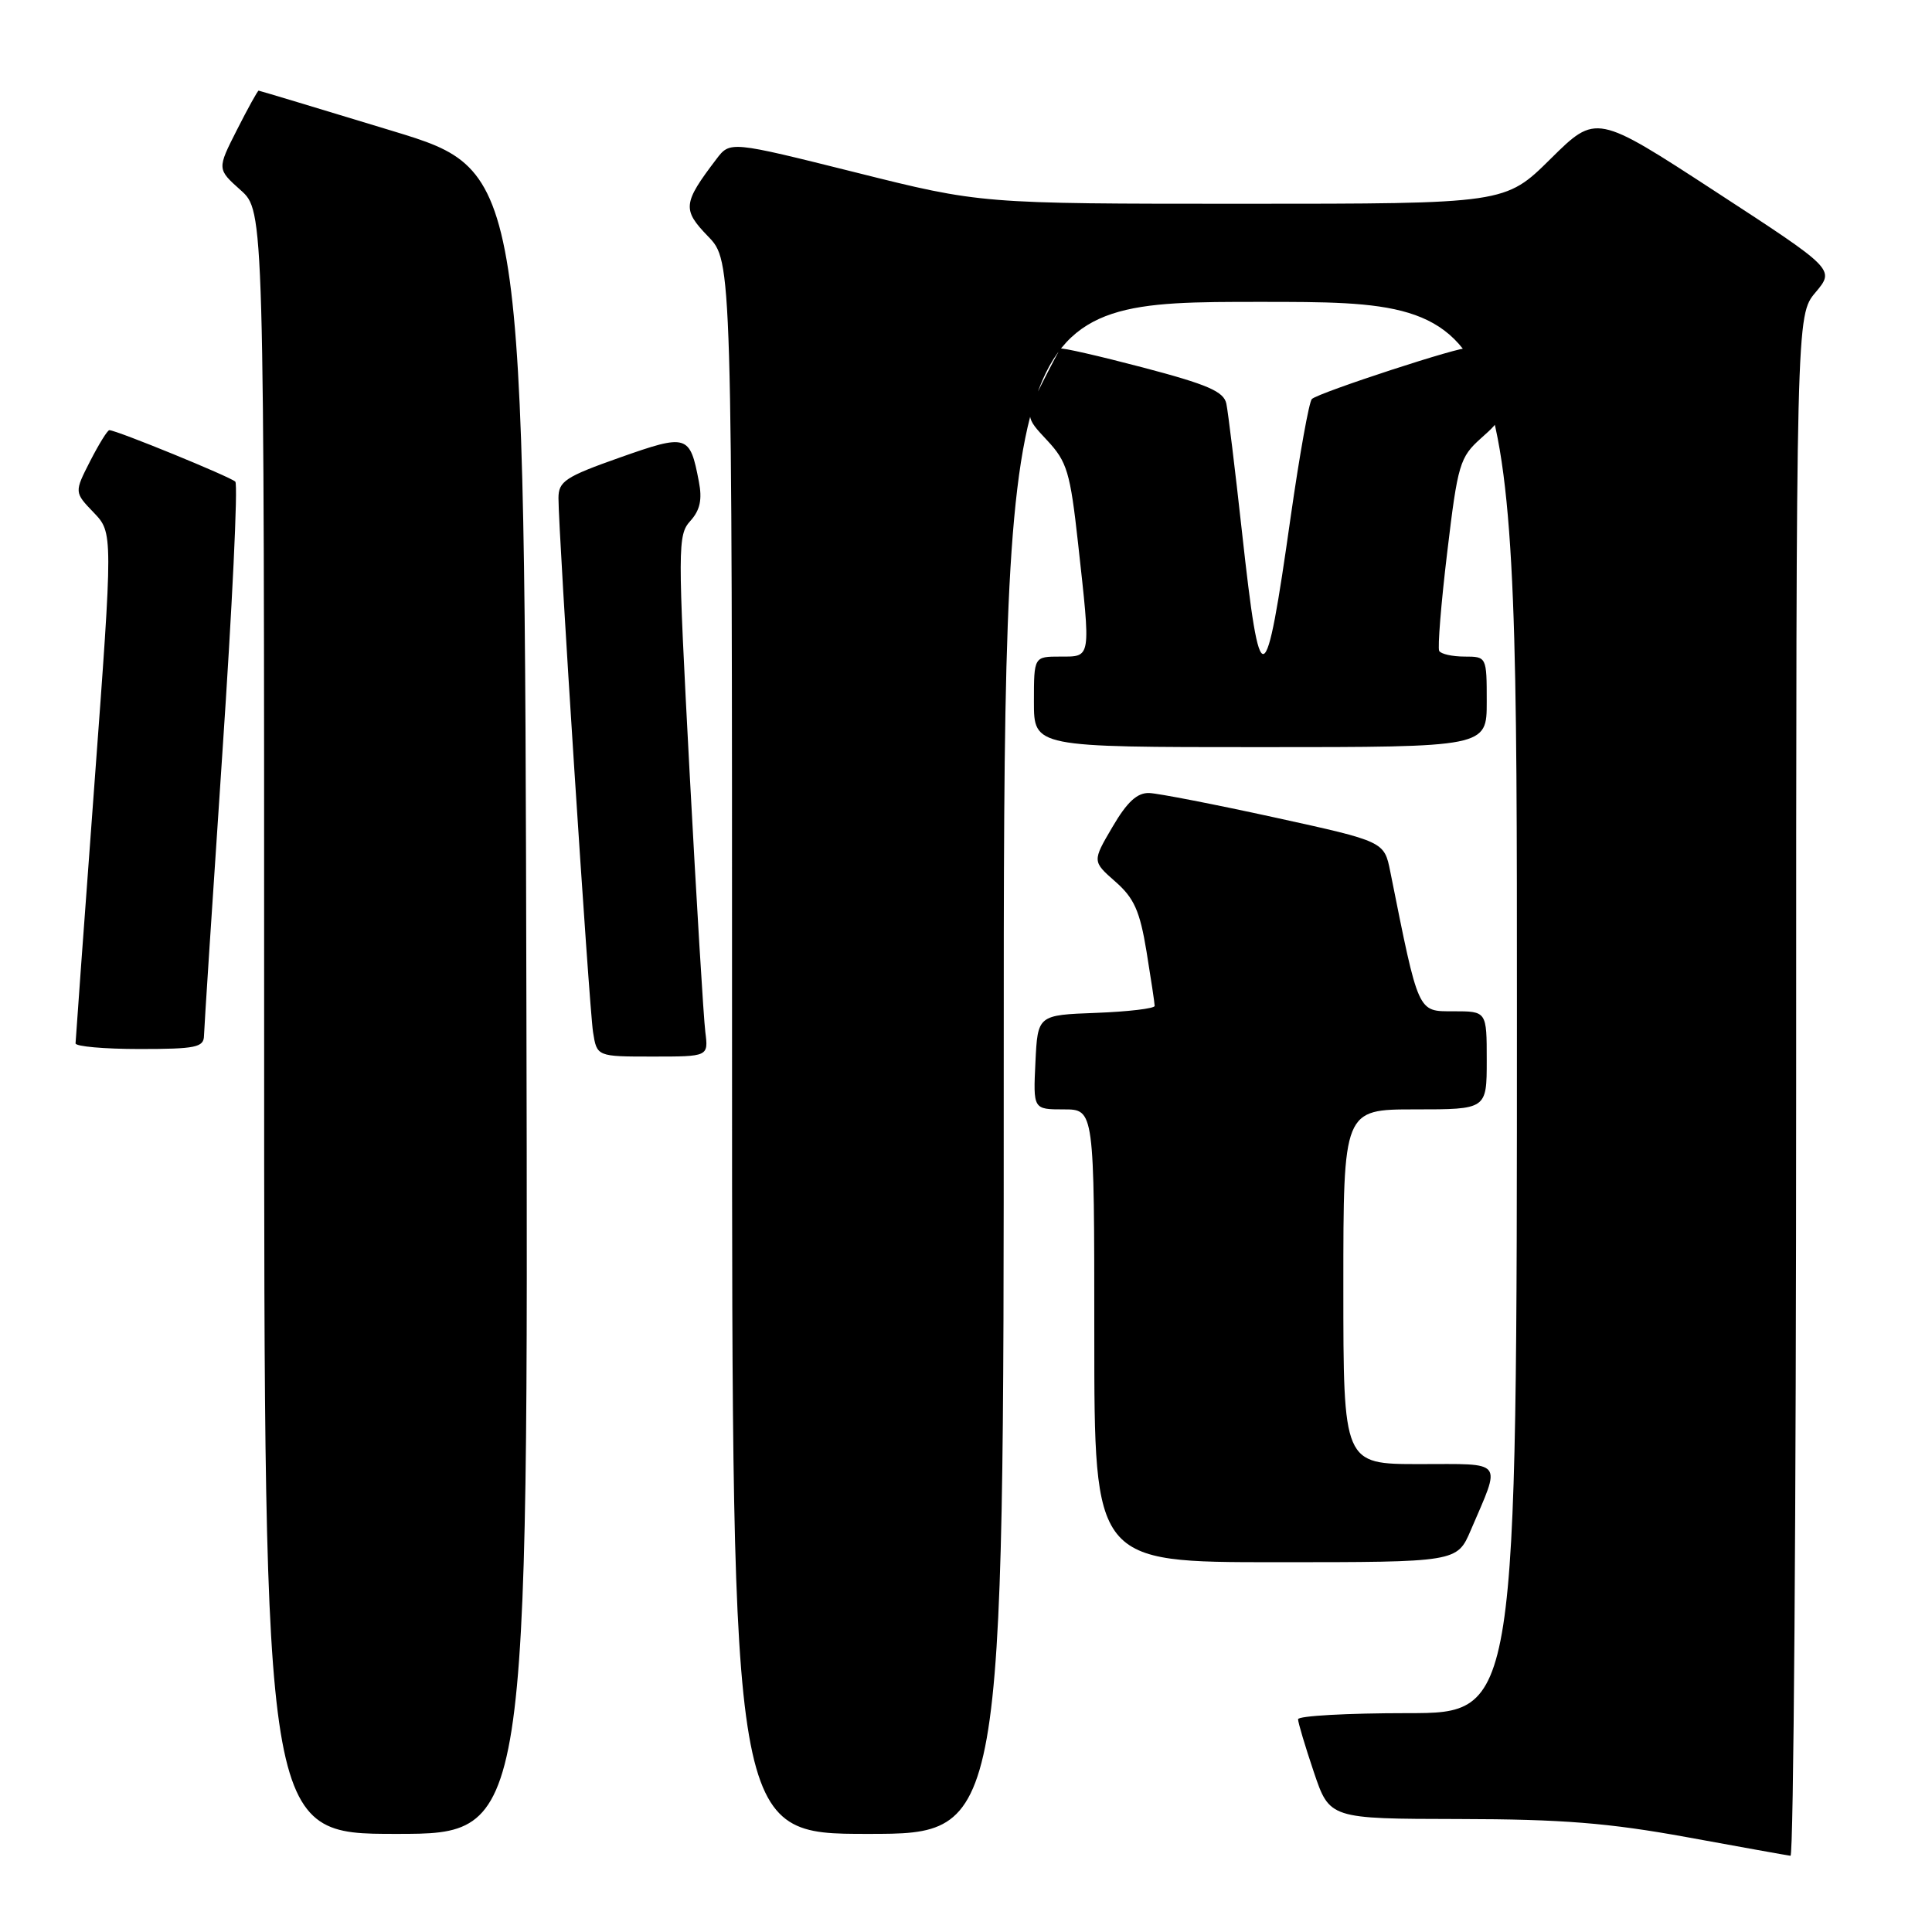 <?xml version="1.0" encoding="UTF-8" standalone="no"?>
<!DOCTYPE svg PUBLIC "-//W3C//DTD SVG 1.1//EN" "http://www.w3.org/Graphics/SVG/1.1/DTD/svg11.dtd" >
<svg xmlns="http://www.w3.org/2000/svg" xmlns:xlink="http://www.w3.org/1999/xlink" version="1.1" viewBox="0 0 256 256">
 <g >
 <path fill="currentColor"
d=" M 238.00 143.89 C 238.00 41.79 238.00 41.79 240.57 38.74 C 243.13 35.69 243.13 35.69 227.32 25.39 C 211.50 15.08 211.50 15.08 205.47 21.04 C 199.45 27.00 199.45 27.00 164.70 27.00 C 129.96 27.00 129.96 27.00 113.35 22.84 C 96.74 18.69 96.74 18.69 94.92 21.09 C 90.47 26.94 90.39 27.77 93.82 31.32 C 97.00 34.60 97.00 34.60 97.00 138.80 C 97.00 243.00 97.00 243.00 115.00 243.00 C 133.00 243.00 133.00 243.00 133.00 141.50 C 133.00 40.00 133.00 40.00 167.00 40.00 C 201.00 40.00 201.00 40.00 201.00 133.50 C 201.00 227.00 201.00 227.00 186.50 227.00 C 178.53 227.00 172.00 227.36 172.00 227.81 C 172.00 228.25 172.94 231.40 174.09 234.81 C 176.18 241.00 176.18 241.00 193.34 241.03 C 206.99 241.05 213.16 241.55 223.50 243.43 C 230.65 244.74 236.84 245.85 237.25 245.90 C 237.66 245.96 238.00 200.05 238.00 143.89 Z  M 69.75 132.83 C 69.50 22.67 69.50 22.67 52.00 17.35 C 42.38 14.42 34.40 12.02 34.27 12.01 C 34.14 12.01 32.85 14.34 31.40 17.20 C 28.76 22.40 28.76 22.40 31.88 25.19 C 35.00 27.97 35.00 27.97 35.00 135.49 C 35.00 243.00 35.00 243.00 52.50 243.00 C 70.01 243.00 70.01 243.00 69.75 132.83 Z  M 194.89 202.75 C 198.93 193.32 199.46 194.00 188.07 194.00 C 178.00 194.00 178.00 194.00 178.00 170.50 C 178.00 147.00 178.00 147.00 187.50 147.00 C 197.00 147.00 197.00 147.00 197.00 140.50 C 197.00 134.00 197.00 134.00 192.60 134.00 C 187.81 134.00 188.02 134.46 184.22 115.50 C 183.42 111.50 183.42 111.50 168.96 108.33 C 161.01 106.59 153.51 105.13 152.29 105.08 C 150.69 105.02 149.35 106.25 147.41 109.57 C 144.73 114.13 144.73 114.13 147.79 116.82 C 150.28 119.00 151.04 120.72 151.92 126.08 C 152.51 129.70 153.00 132.95 153.00 133.29 C 153.00 133.63 149.51 134.05 145.25 134.21 C 137.50 134.50 137.50 134.50 137.20 140.75 C 136.90 147.00 136.90 147.00 140.95 147.00 C 145.00 147.00 145.00 147.00 145.00 177.00 C 145.00 207.00 145.00 207.00 169.04 207.00 C 193.07 207.00 193.07 207.00 194.89 202.75 Z  M 93.46 136.75 C 93.23 134.96 92.29 119.43 91.37 102.24 C 89.79 72.44 89.79 70.89 91.47 69.03 C 92.76 67.61 93.07 66.19 92.60 63.79 C 91.41 57.58 91.07 57.47 82.12 60.63 C 74.90 63.18 74.00 63.78 74.00 66.00 C 73.99 70.52 78.06 133.42 78.58 136.75 C 79.09 140.00 79.09 140.00 86.48 140.00 C 93.87 140.00 93.87 140.00 93.46 136.75 Z  M 27.03 137.25 C 27.05 136.29 28.14 119.53 29.45 100.00 C 30.77 80.47 31.55 64.20 31.18 63.82 C 30.53 63.18 15.43 57.00 14.49 57.00 C 14.24 57.00 13.10 58.85 11.94 61.11 C 9.84 65.23 9.84 65.23 12.41 67.91 C 14.98 70.59 14.98 70.59 12.50 104.05 C 11.14 122.45 10.02 137.84 10.01 138.25 C 10.00 138.66 13.82 139.00 18.50 139.00 C 25.92 139.00 27.00 138.78 27.03 137.25 Z  M 197.00 93.00 C 197.00 87.03 196.99 87.00 194.06 87.00 C 192.44 87.00 190.93 86.66 190.70 86.25 C 190.48 85.84 190.95 79.93 191.77 73.13 C 193.16 61.49 193.43 60.59 196.24 58.07 C 199.24 55.39 199.24 55.39 197.00 50.95 C 195.76 48.50 194.61 46.34 194.44 46.15 C 194.05 45.71 174.76 52.01 173.83 52.87 C 173.46 53.22 172.20 60.25 171.02 68.50 C 167.65 92.27 166.99 92.47 164.57 70.50 C 163.66 62.25 162.73 54.60 162.50 53.50 C 162.17 51.88 160.05 50.96 151.43 48.69 C 145.57 47.15 140.66 46.03 140.51 46.20 C 140.37 46.36 139.25 48.47 138.04 50.87 C 135.84 55.24 135.84 55.24 138.77 58.37 C 141.39 61.18 141.81 62.57 142.85 72.00 C 144.55 87.42 144.62 87.00 140.50 87.00 C 137.00 87.00 137.00 87.00 137.00 93.00 C 137.00 99.00 137.00 99.00 167.00 99.00 C 197.00 99.00 197.00 99.00 197.00 93.00 Z "/>
</g>
</svg>